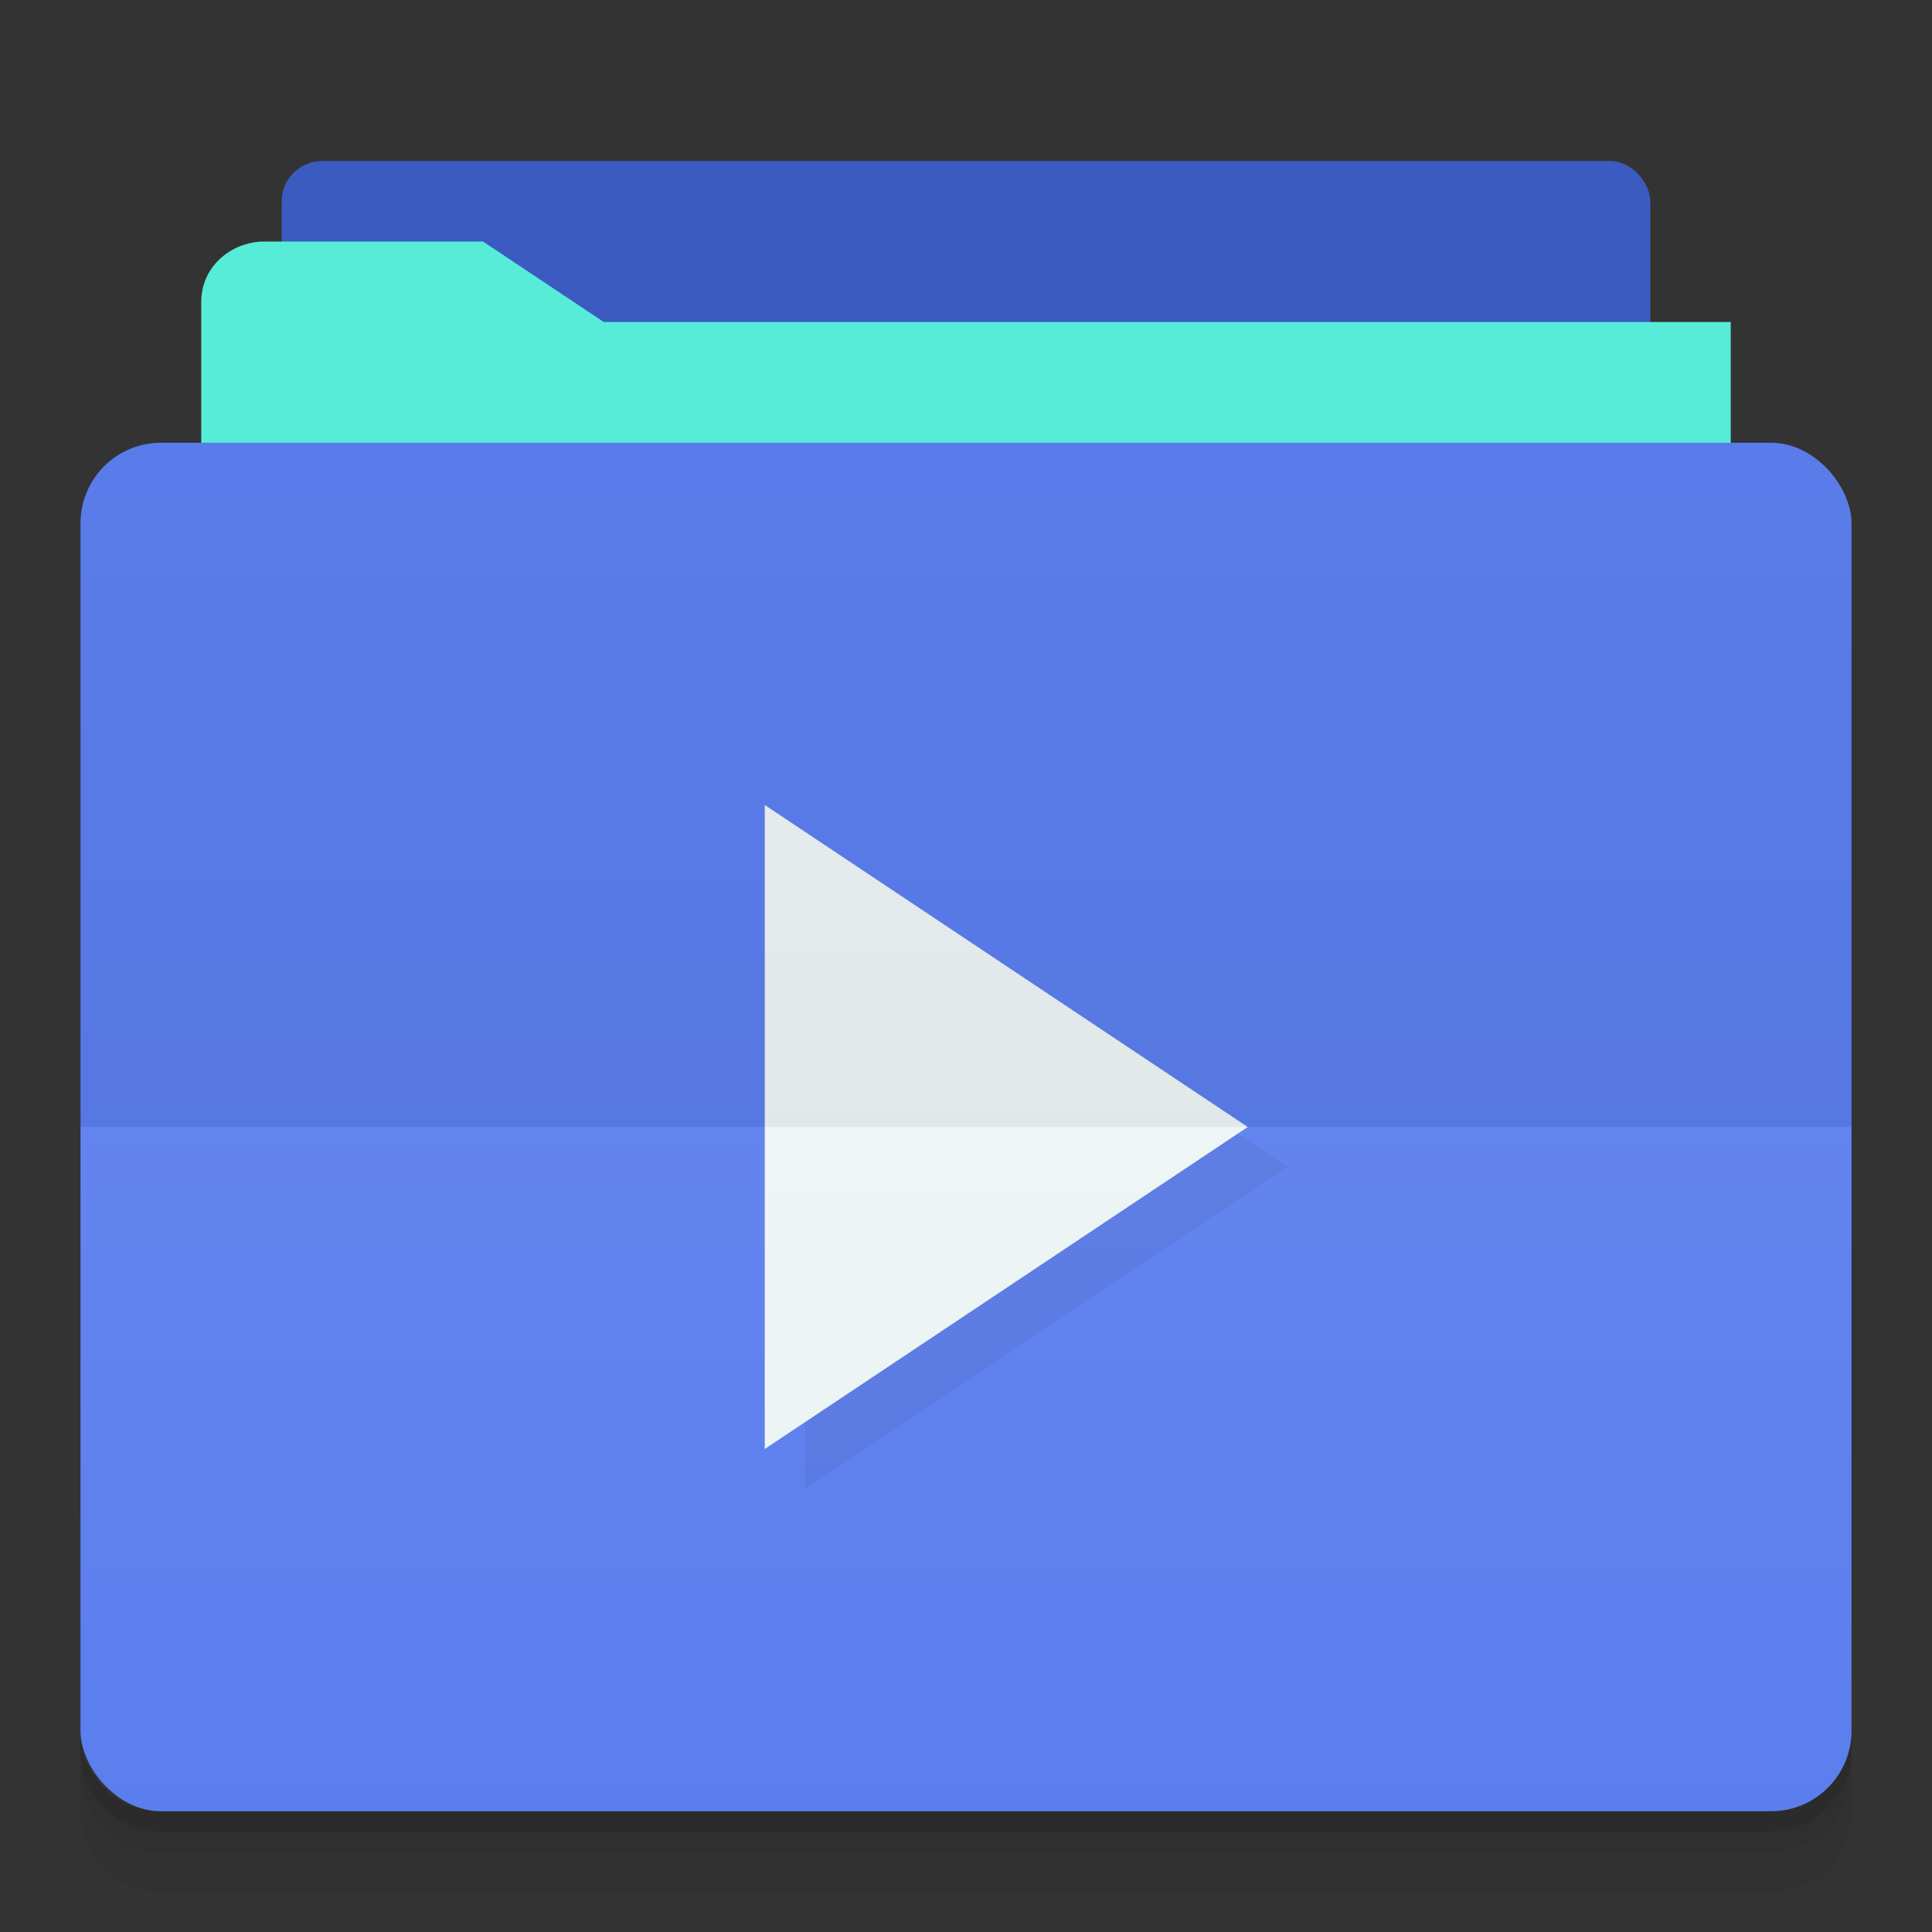<svg xmlns="http://www.w3.org/2000/svg" xmlns:xlink="http://www.w3.org/1999/xlink" xmlns:sodipodi="http://sodipodi.sourceforge.net/DTD/sodipodi-0.dtd" xmlns:inkscape="http://www.inkscape.org/namespaces/inkscape" version="1.1" inkscape:version="0.91 r13725" sodipodi:docname="folder-video.svg" viewBox="0 0 48 48" height="1em" width="1em">
  <rect x="0" y="0" width="48" height="48" fill="#333333" stroke="none"/>
  <defs>
    <linearGradient id="b">
      <stop style="stop-color:#000000;stop-opacity:1" offset="0"/>
      <stop style="stop-color:#000000;stop-opacity:0.294" offset="1"/>
    </linearGradient>
    <linearGradient gradientTransform="translate(0,-1004.362)" inkscape:collect="always" xlink:href="#a" id="d" x1="24" y1="1032.362" x2="24" y2="1049.362" gradientUnits="userSpaceOnUse"/>
    <linearGradient inkscape:collect="always" id="a">
      <stop style="stop-color:#ffffff;stop-opacity:1" offset="0"/>
      <stop style="stop-color:#ffffff;stop-opacity:0" offset="1"/>
    </linearGradient>
    <linearGradient inkscape:collect="always" xlink:href="#b" id="c" x1="24" y1="28" x2="24" y2="11" gradientUnits="userSpaceOnUse"/>
  </defs>
  <sodipodi:namedview pagecolor="#ffffff" bordercolor="#666666" borderopacity="1.0" inkscape:pageopacity="0.0" inkscape:pageshadow="2" inkscape:zoom="17.270833" inkscape:cx="5.6743067" inkscape:cy="23.884198" inkscape:document-units="px" inkscape:current-layer="layer2" showgrid="true" inkscape:window-width="1920" inkscape:window-height="1020" inkscape:window-x="0" inkscape:window-y="32" inkscape:window-maximized="1" inkscape:snap-bbox="true" inkscape:bbox-paths="true" inkscape:bbox-nodes="true" inkscape:snap-bbox-edge-midpoints="true" inkscape:snap-bbox-midpoints="true" inkscape:snap-nodes="true" inkscape:object-paths="true" inkscape:snap-intersection-paths="true" inkscape:object-nodes="true" inkscape:snap-smooth-nodes="true" inkscape:snap-midpoints="true" showguides="true" inkscape:guide-bbox="true">
    <inkscape:grid type="xygrid" empspacing="5" visible="true" enabled="true" snapvisiblegridlinesonly="true"/>
  </sodipodi:namedview>
  <g inkscape:groupmode="layer" inkscape:label="Shadow">
    <path style="opacity:0.04;fill:#000000;fill-opacity:1;stroke:none" d="m 2,44 0,1 c 0,1.108 0.892,2 2,2 l 40,0 c 1.108,0 2,-0.892 2,-2 l 0,-1 c 0,1.108 -0.892,2 -2,2 L 4,46 C 2.892,46 2,45.108 2,44 Z" inkscape:connector-curvature="0"/>
    <path style="opacity:0.08;fill:#000000;fill-opacity:1;stroke:none" d="M 2,43.5 2,44 c 0,1.108 0.892,2 2,2 l 40,0 c 1.108,0 2,-0.892 2,-2 l 0,-0.5 c 0,1.108 -0.892,2 -2,2 l -40,0 c -1.108,0 -2,-0.892 -2,-2 z" inkscape:connector-curvature="0"/>
    <path style="opacity:0.16;fill:#000000;fill-opacity:1;stroke:none" d="m 2,43 0,0.5 c 0,1.108 0.892,2 2,2 l 40,0 c 1.108,0 2,-0.892 2,-2 L 46,43 c 0,1.108 -0.892,2 -2,2 L 4,45 C 2.892,45 2,44.108 2,43 Z" inkscape:connector-curvature="0"/>
  </g>
  <g inkscape:label="Body" inkscape:groupmode="layer" transform="translate(0,-1004.362)">
    <rect ry="1" rx="1" y="1008.362" x="7" height="34" width="34" style="opacity:1;fill:#3b5bc1;fill-opacity:1;stroke:none"/>
    <path style="fill:#56ecd7;fill-opacity:1;stroke:none" d="m 6.5,1010.362 5.5,0 3,2 28,0 0,4.25 -38,-0.25 0,-1.5 0,-3 c 0,-0.831 0.67,-1.453 1.5,-1.5 z" inkscape:connector-curvature="0" sodipodi:nodetypes="sccccccss"/>
    <rect style="opacity:1;fill:#5b7eee;fill-opacity:1;stroke:none" width="44" height="34" x="2" y="1015.362" rx="2" ry="2"/>
    <path sodipodi:nodetypes="cccc" inkscape:connector-curvature="0" d="m 20,1025.362 0,16 12,-8 z" style="fill:#000000;fill-opacity:1;fill-rule:evenodd;stroke:none;stroke-width:1px;stroke-linecap:butt;stroke-linejoin:miter;stroke-opacity:1;opacity:0.05"/>
    <path style="fill:#ecf4f5;fill-opacity:1;fill-rule:evenodd;stroke:none;stroke-width:1px;stroke-linecap:butt;stroke-linejoin:miter;stroke-opacity:1" d="m 19,1024.362 0,16 12,-8 z" inkscape:connector-curvature="0" sodipodi:nodetypes="cccc"/>
  </g>
  <g inkscape:groupmode="layer" inkscape:label="Fold" sodipodi:insensitive="true">
    <path inkscape:connector-curvature="0" style="opacity:0.05;fill:url(#c);fill-opacity:1;fill-rule:evenodd;stroke:none;stroke-width:1px;stroke-linecap:butt;stroke-linejoin:miter;stroke-opacity:1" d="m 4,11 c -1.108,0 -2,0.892 -2,2 l 0,15 44,0 0,-15 c 0,-1.108 -0.892,-2 -2,-2 L 4,11 Z"/>
    <path d="M 4,45 C 2.892,45 2,44.108 2,43 l 0,-15 44,0 0,15 c 0,1.108 -0.892,2 -2,2 L 4,45 Z" style="opacity:0.05;fill:url(#d);fill-opacity:1;fill-rule:evenodd;stroke:none;stroke-width:1px;stroke-linecap:butt;stroke-linejoin:miter;stroke-opacity:1" inkscape:connector-curvature="0"/>
  </g>
</svg>
